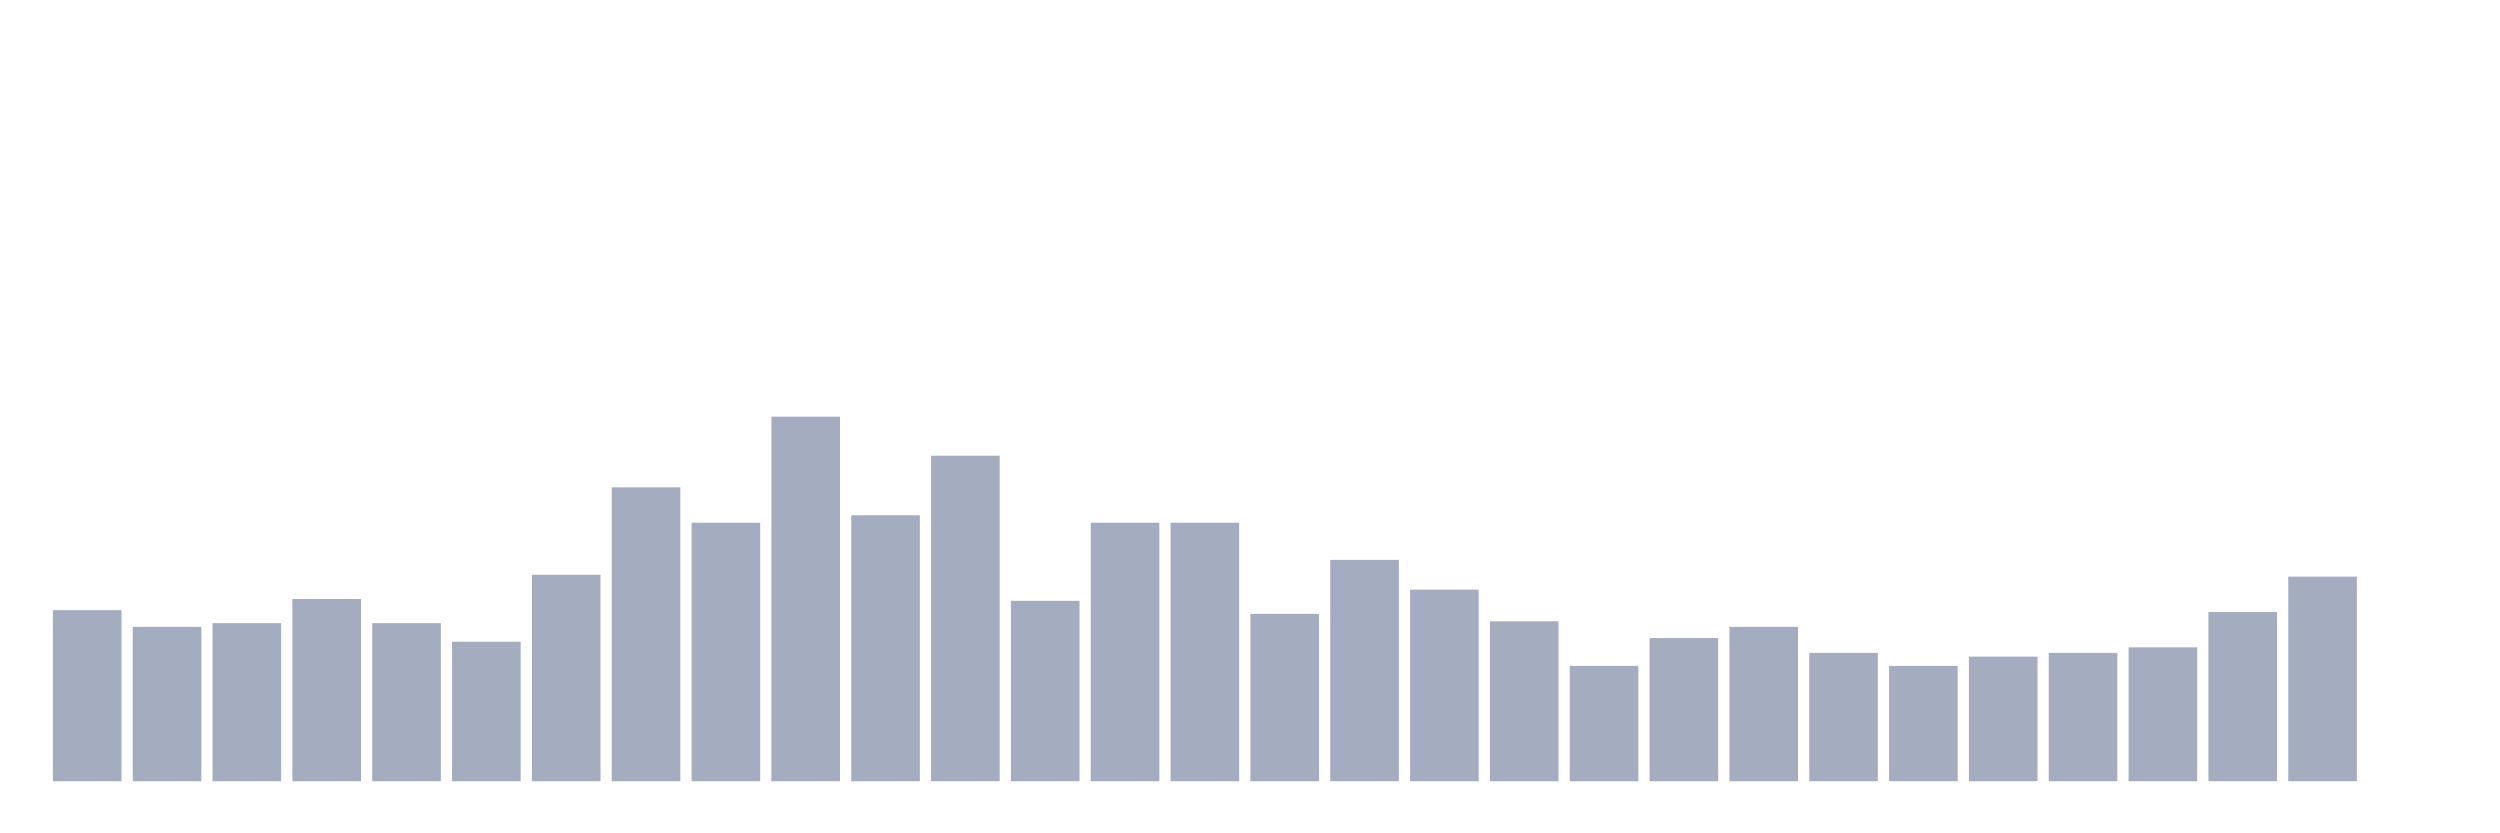 <svg xmlns="http://www.w3.org/2000/svg" viewBox="0 0 480 160"><g transform="translate(10,10)"><rect class="bar" x="0.153" width="13.175" y="107.143" height="32.857" fill="rgb(164,173,192)"></rect><rect class="bar" x="15.482" width="13.175" y="110.357" height="29.643" fill="rgb(164,173,192)"></rect><rect class="bar" x="30.81" width="13.175" y="109.643" height="30.357" fill="rgb(164,173,192)"></rect><rect class="bar" x="46.138" width="13.175" y="105" height="35" fill="rgb(164,173,192)"></rect><rect class="bar" x="61.466" width="13.175" y="109.643" height="30.357" fill="rgb(164,173,192)"></rect><rect class="bar" x="76.794" width="13.175" y="113.214" height="26.786" fill="rgb(164,173,192)"></rect><rect class="bar" x="92.123" width="13.175" y="100.357" height="39.643" fill="rgb(164,173,192)"></rect><rect class="bar" x="107.451" width="13.175" y="83.571" height="56.429" fill="rgb(164,173,192)"></rect><rect class="bar" x="122.779" width="13.175" y="90.357" height="49.643" fill="rgb(164,173,192)"></rect><rect class="bar" x="138.107" width="13.175" y="70" height="70" fill="rgb(164,173,192)"></rect><rect class="bar" x="153.436" width="13.175" y="88.929" height="51.071" fill="rgb(164,173,192)"></rect><rect class="bar" x="168.764" width="13.175" y="77.5" height="62.5" fill="rgb(164,173,192)"></rect><rect class="bar" x="184.092" width="13.175" y="105.357" height="34.643" fill="rgb(164,173,192)"></rect><rect class="bar" x="199.42" width="13.175" y="90.357" height="49.643" fill="rgb(164,173,192)"></rect><rect class="bar" x="214.748" width="13.175" y="90.357" height="49.643" fill="rgb(164,173,192)"></rect><rect class="bar" x="230.077" width="13.175" y="107.857" height="32.143" fill="rgb(164,173,192)"></rect><rect class="bar" x="245.405" width="13.175" y="97.5" height="42.5" fill="rgb(164,173,192)"></rect><rect class="bar" x="260.733" width="13.175" y="103.214" height="36.786" fill="rgb(164,173,192)"></rect><rect class="bar" x="276.061" width="13.175" y="109.286" height="30.714" fill="rgb(164,173,192)"></rect><rect class="bar" x="291.39" width="13.175" y="117.857" height="22.143" fill="rgb(164,173,192)"></rect><rect class="bar" x="306.718" width="13.175" y="112.5" height="27.5" fill="rgb(164,173,192)"></rect><rect class="bar" x="322.046" width="13.175" y="110.357" height="29.643" fill="rgb(164,173,192)"></rect><rect class="bar" x="337.374" width="13.175" y="115.357" height="24.643" fill="rgb(164,173,192)"></rect><rect class="bar" x="352.702" width="13.175" y="117.857" height="22.143" fill="rgb(164,173,192)"></rect><rect class="bar" x="368.031" width="13.175" y="116.071" height="23.929" fill="rgb(164,173,192)"></rect><rect class="bar" x="383.359" width="13.175" y="115.357" height="24.643" fill="rgb(164,173,192)"></rect><rect class="bar" x="398.687" width="13.175" y="114.286" height="25.714" fill="rgb(164,173,192)"></rect><rect class="bar" x="414.015" width="13.175" y="107.5" height="32.5" fill="rgb(164,173,192)"></rect><rect class="bar" x="429.344" width="13.175" y="100.714" height="39.286" fill="rgb(164,173,192)"></rect><rect class="bar" x="444.672" width="13.175" y="140" height="0" fill="rgb(164,173,192)"></rect></g></svg>